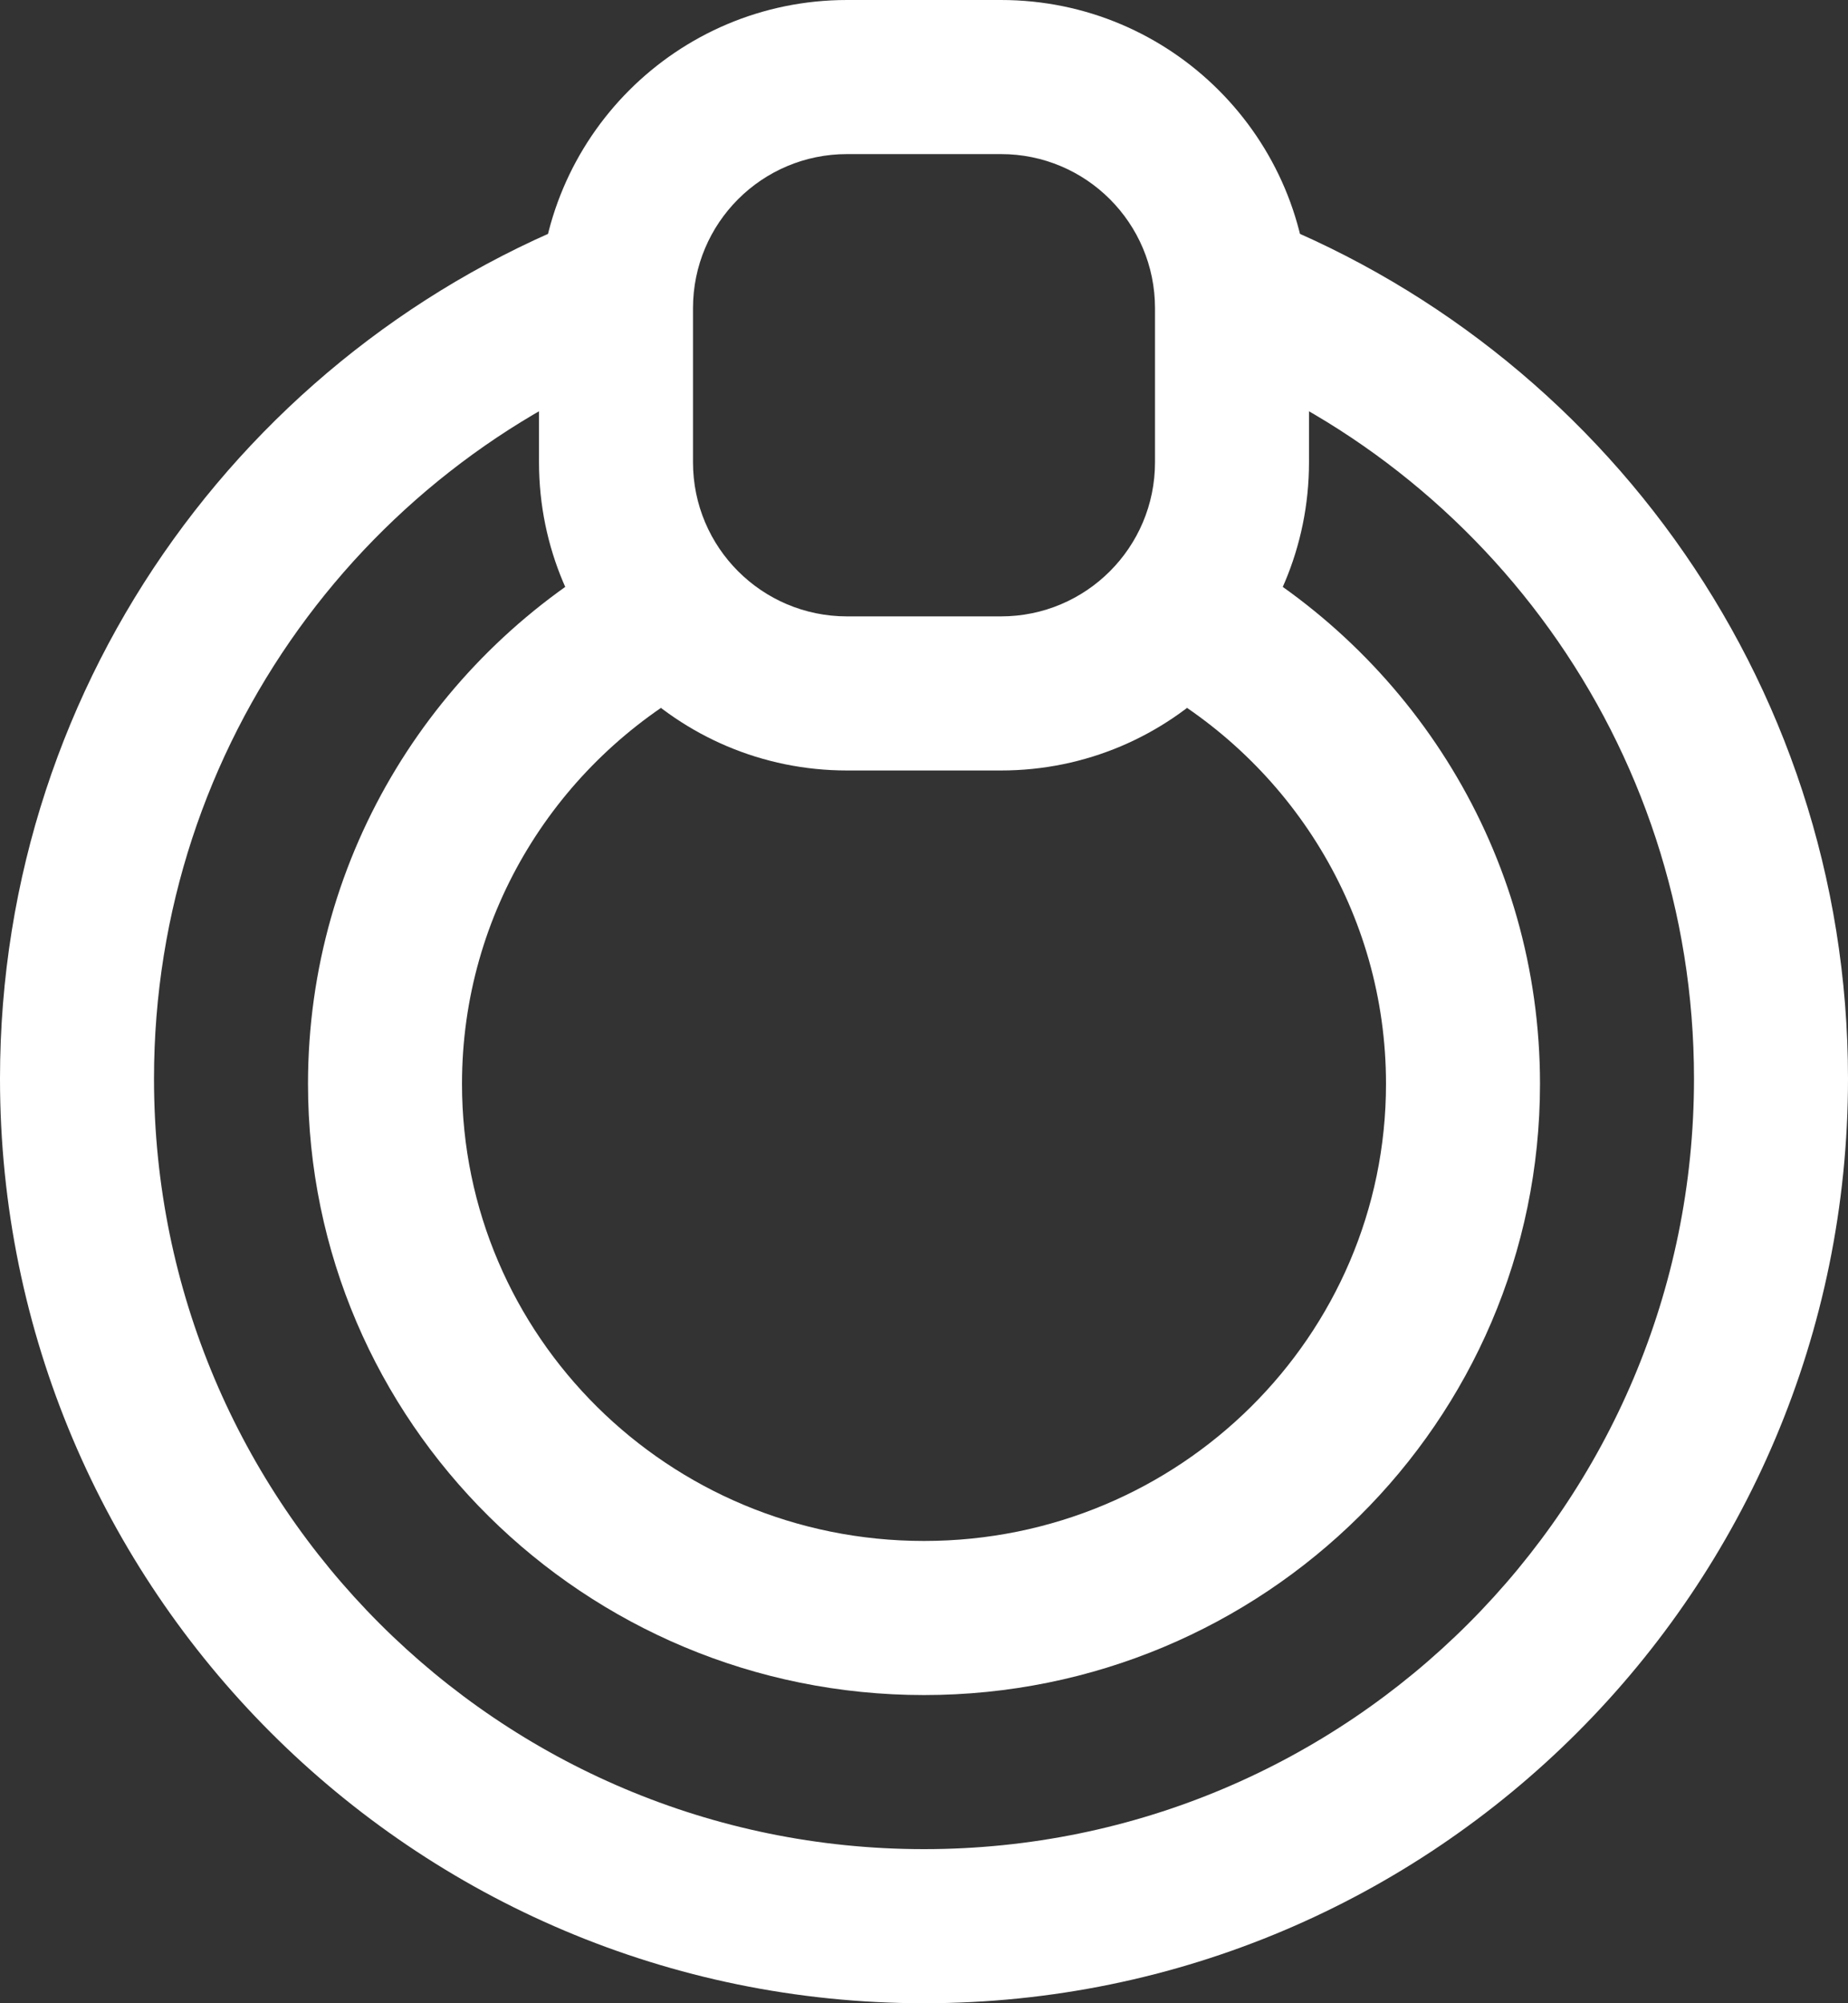<svg width="24" height="26" viewBox="0 0 24 26" fill="none" xmlns="http://www.w3.org/2000/svg">
<rect x="0" y="0" width="24" height="26" fill="#333333" stroke="none"/>
<path fill-rule="evenodd" clip-rule="evenodd" d="M9.09 8.876C7.242 9.892 6 11.839 6 14.067C6 17.335 8.677 20 12 20C15.323 20 18 17.335 18 14.067C18 11.839 16.758 9.892 14.91 8.876L15.873 7.124C18.329 8.473 20 11.074 20 14.067C20 18.457 16.409 22 12 22C7.591 22 4 18.457 4 14.067C4 11.074 5.671 8.473 8.127 7.124L9.09 8.876Z" fill="white"/>
<path fill-rule="evenodd" clip-rule="evenodd" d="M8.667 4.569C4.781 5.942 2 9.648 2 14C2 19.523 6.477 24 12 24C17.523 24 22 19.523 22 14C22 9.648 19.219 5.942 15.333 4.569L16 2.683C20.659 4.33 24 8.774 24 14C24 20.627 18.627 26 12 26C5.373 26 0 20.627 0 14C0 8.774 3.341 4.33 8 2.683L8.667 4.569Z" fill="white"/>
<path fill-rule="evenodd" clip-rule="evenodd" d="M13 2H11C9.895 2 9 2.895 9 4V6C9 7.105 9.895 8 11 8H13C14.105 8 15 7.105 15 6V4C15 2.895 14.105 2 13 2ZM11 0C8.791 0 7 1.791 7 4V6C7 8.209 8.791 10 11 10H13C15.209 10 17 8.209 17 6V4C17 1.791 15.209 0 13 0H11Z" fill="white"/>
</svg>
